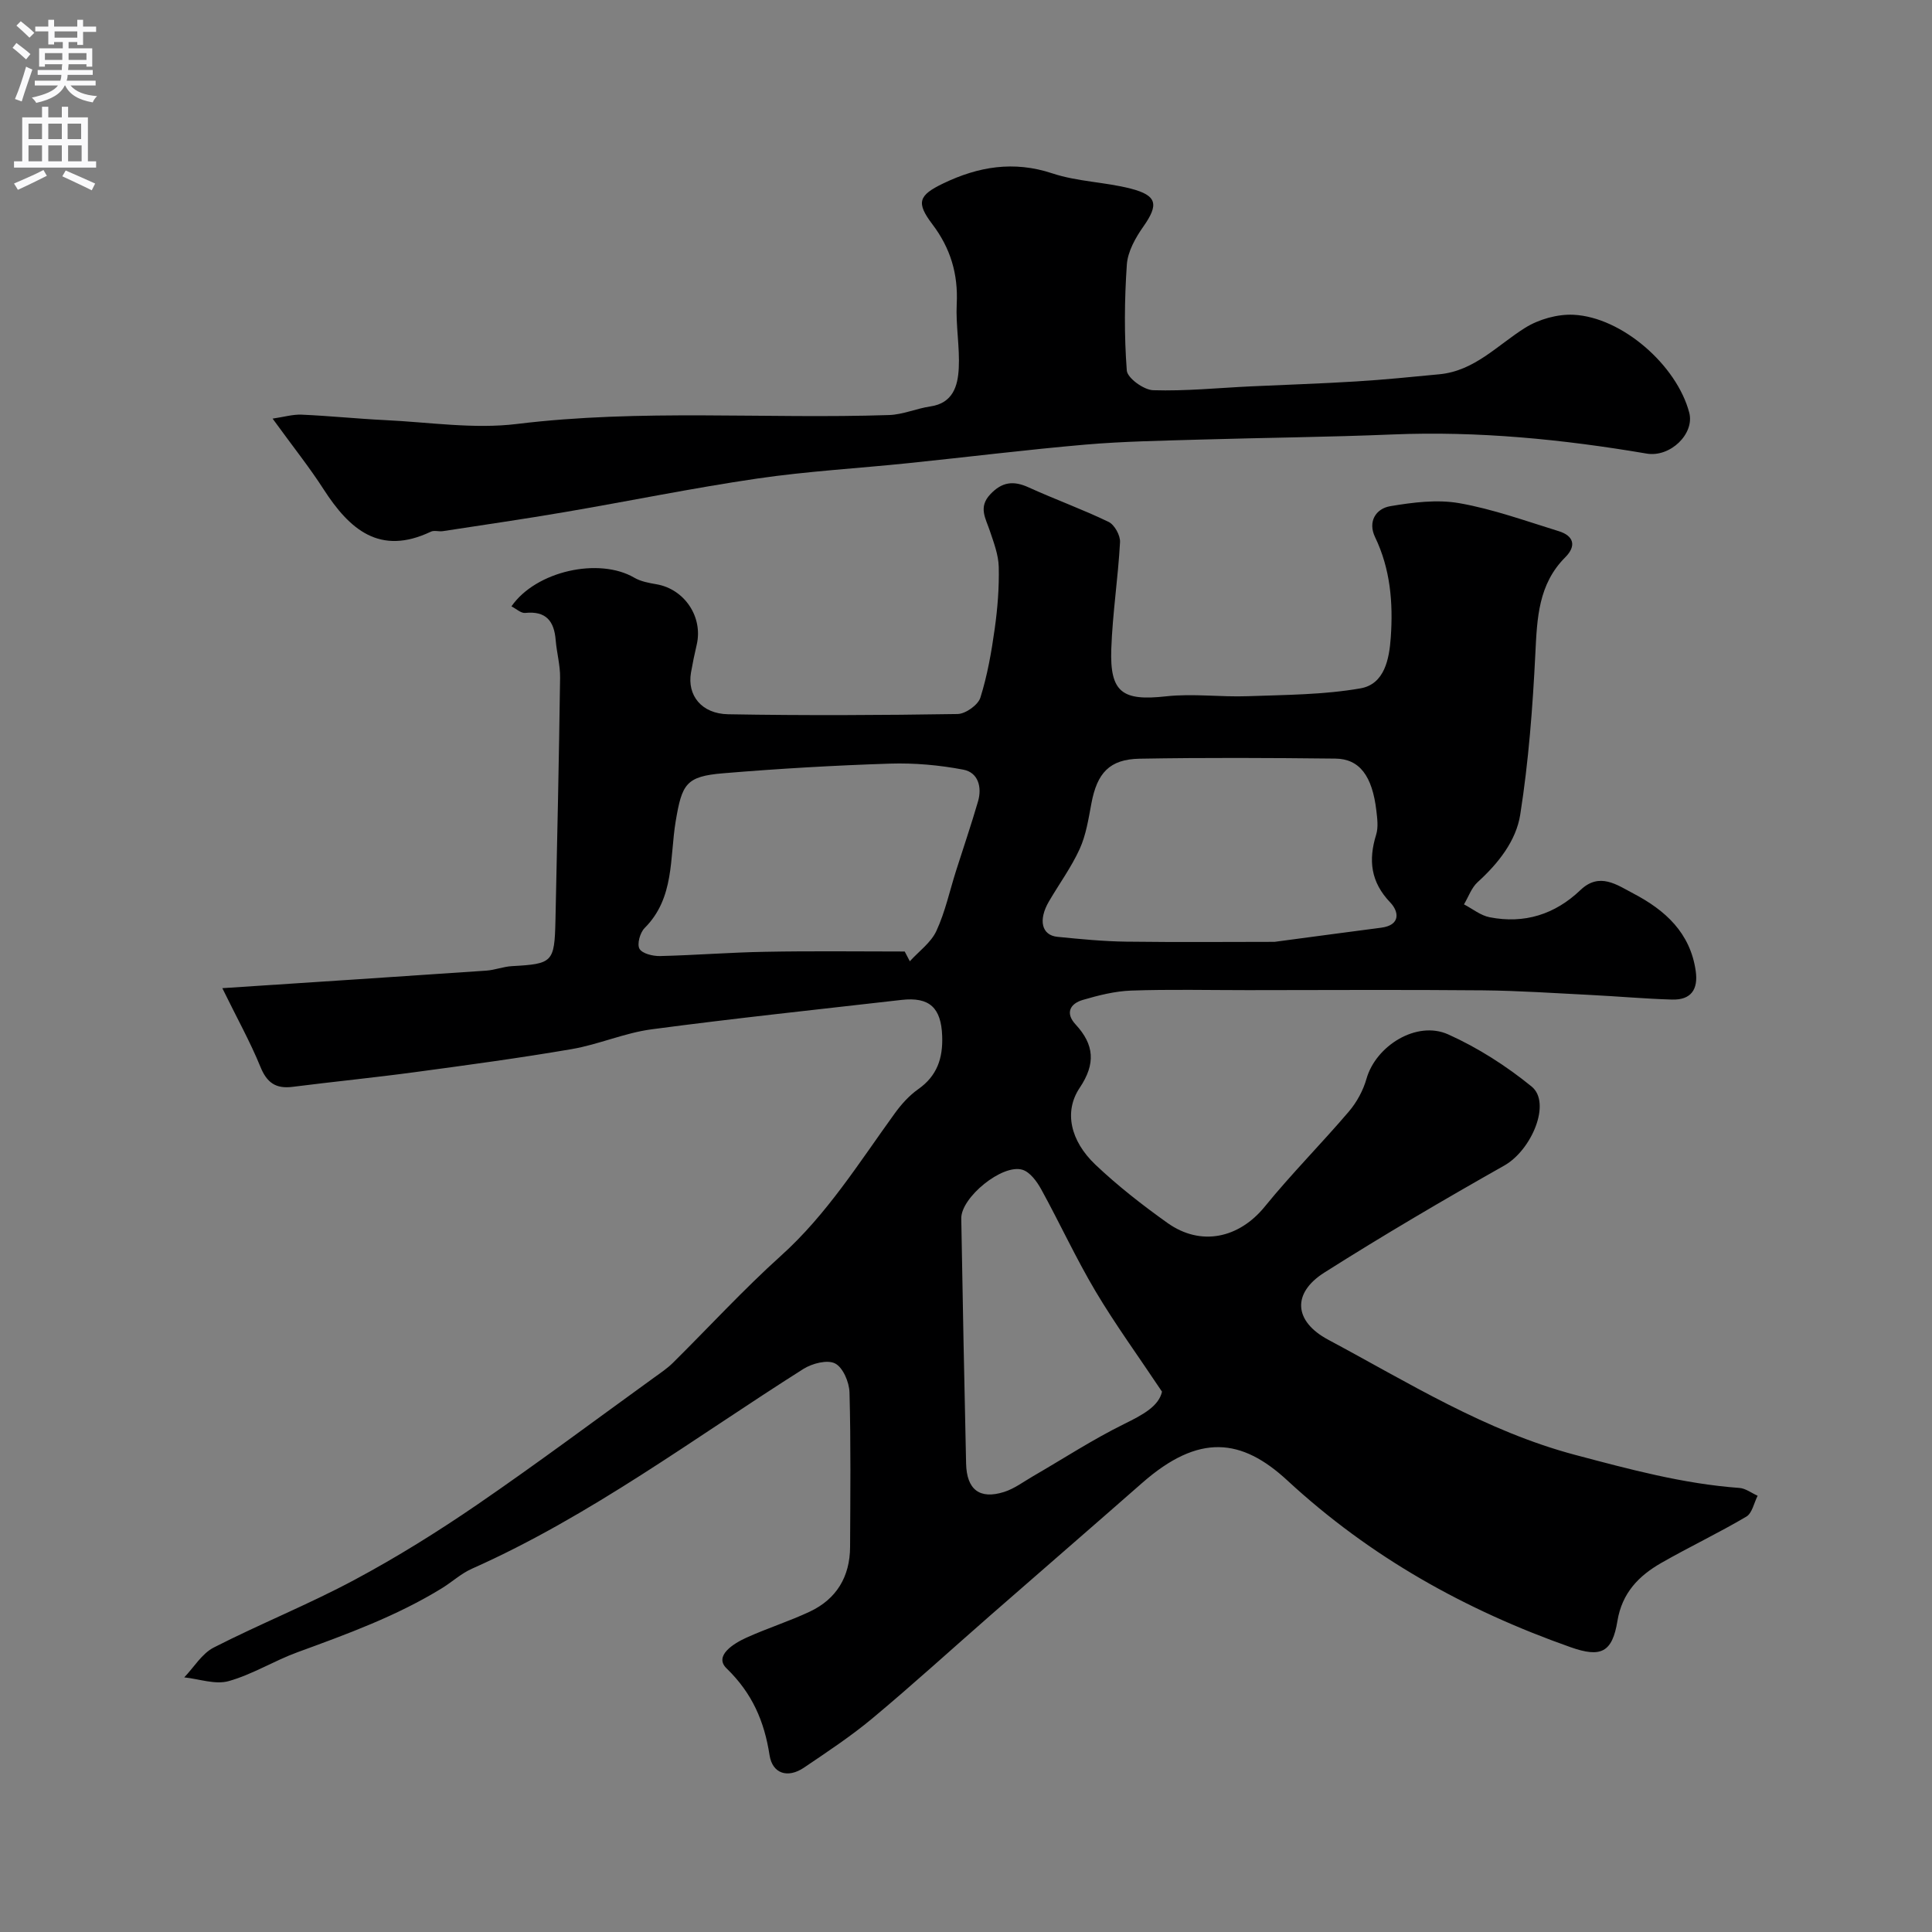 <svg enable-background="new 0 0 400 400" viewBox="0 0 400 400" xmlns="http://www.w3.org/2000/svg"><rect x="0" y="0" width="400" height="400" fill="#808080" stroke="none"/><path d="m46.03 204.59c19.17-1.26 36.91-2.41 54.64-3.63 1.78-.12 3.53-.83 5.31-.93 8.44-.47 8.82-.77 9.02-9.41.37-16.77.73-33.54.96-50.31.04-2.58-.7-5.17-.91-7.76-.31-3.95-1.99-6.1-6.31-5.65-.88.09-1.86-.86-2.85-1.36 5.1-7.36 18.16-10.18 25.42-5.94 1.35.79 3.05 1.1 4.63 1.37 5.8 1.01 9.66 6.79 8.3 12.54-.45 1.9-.84 3.82-1.18 5.75-.81 4.67 2.14 8.52 7.71 8.62 15.83.28 31.67.2 47.49-.05 1.65-.03 4.24-1.87 4.72-3.4 1.45-4.62 2.3-9.47 2.97-14.29.59-4.21.93-8.51.83-12.76-.06-2.51-1.03-5.05-1.85-7.49-.85-2.56-2.42-4.86.08-7.53 2.43-2.6 4.8-2.89 7.94-1.46 5.47 2.49 11.16 4.54 16.57 7.15 1.23.59 2.45 2.81 2.37 4.2-.4 7.38-1.55 14.72-1.81 22.1-.32 9.07 2.34 10.81 11.32 9.82 5.59-.62 11.31.18 16.96-.03 7.79-.28 15.67-.29 23.3-1.62 5.01-.87 5.98-6.1 6.29-10.62.49-7.11-.08-14.09-3.26-20.7-1.53-3.18.14-5.89 3.15-6.4 4.69-.79 9.7-1.43 14.31-.62 6.98 1.23 13.75 3.69 20.56 5.79 3.12.96 3.72 3.04 1.37 5.4-5.59 5.59-5.84 12.6-6.2 19.91-.55 11.16-1.4 22.35-3.13 33.37-.85 5.44-4.55 10.11-8.82 13.99-1.28 1.16-1.9 3.05-2.83 4.6 1.77.92 3.45 2.31 5.33 2.67 7.17 1.4 13.49-.58 18.78-5.63 3.96-3.78 7.56-1.07 11.02.74 6.55 3.44 11.72 8.11 12.85 16.01.55 3.85-.99 6.03-4.89 5.92-5.61-.16-11.2-.67-16.8-.95-7.45-.37-14.91-.89-22.37-.96-16.24-.15-32.49-.05-48.73-.04-8.03 0-16.07-.19-24.1.09-3.36.12-6.75.98-10 1.93-2.63.77-3.69 2.71-1.51 5.07 3.89 4.2 4.2 8.15.86 13.13-3.3 4.91-1.95 10.98 3.27 15.93 4.62 4.38 9.7 8.34 14.89 12.04 6.96 4.96 14.87 3.15 20.18-3.4 5.51-6.78 11.71-13 17.38-19.65 1.64-1.92 2.97-4.37 3.66-6.8 1.94-6.82 10.38-12.11 16.91-9.18 6.15 2.76 12.03 6.53 17.27 10.79 4.15 3.37 0 13.17-5.65 16.36-12.58 7.11-25.06 14.43-37.27 22.17-6.71 4.25-6.32 10.09.82 13.9 16.6 8.87 32.55 18.91 51.16 23.85 11.25 2.98 22.33 5.98 33.95 6.83 1.3.09 2.53 1.06 3.79 1.62-.76 1.48-1.13 3.61-2.34 4.32-5.74 3.39-11.79 6.26-17.58 9.57-4.67 2.67-8.15 6.2-9.11 12.04-1.07 6.51-3.41 7.64-9.68 5.43-21.8-7.69-41.47-18.64-58.68-34.55-9.45-8.73-18.28-9.78-30.03.53-10.4 9.13-20.86 18.18-31.27 27.28-8.19 7.16-16.23 14.49-24.57 21.45-4.47 3.73-9.37 6.96-14.2 10.23-3.32 2.24-6.51 1.27-7.11-2.58-1.09-7.04-3.58-12.82-8.9-17.98-2.67-2.59 1.43-5.15 4.13-6.37 4.29-1.94 8.82-3.37 13.08-5.37 5.56-2.61 8.33-7.25 8.36-13.39.05-10.67.17-21.34-.12-32-.06-2.12-1.34-5.16-2.98-6-1.6-.83-4.75-.01-6.56 1.13-22.58 14.28-44.03 30.42-68.64 41.37-2.21.98-4.07 2.71-6.15 4-9.38 5.78-19.65 9.52-29.94 13.28-4.85 1.77-9.35 4.61-14.28 5.99-2.77.77-6.1-.45-9.18-.78 2.01-2.1 3.66-4.93 6.11-6.18 9.59-4.9 19.64-8.92 29.12-14 8.75-4.68 17.23-9.97 25.42-15.58 12.41-8.51 24.48-17.53 36.68-26.35 1.32-.95 2.7-1.88 3.85-3.02 7.46-7.39 14.58-15.15 22.37-22.17 9.52-8.57 16.17-19.28 23.56-29.48 1.35-1.87 2.98-3.68 4.85-5 3.91-2.75 5.12-6.4 4.96-10.97-.2-5.85-2.59-8.17-8.41-7.51-17.26 1.98-34.54 3.8-51.76 6.09-5.58.74-10.93 3.13-16.5 4.09-10.77 1.85-21.62 3.31-32.45 4.77-8.45 1.14-16.93 1.98-25.38 3.05-3.5.44-5.34-.87-6.68-4.21-2.09-5.11-4.79-9.95-7.86-16.22zm217.85-9.59c8.8-1.17 15.44-2.07 22.08-2.93 4.08-.53 3.67-3.35 1.88-5.22-4.06-4.24-4.56-8.76-2.92-14.05.47-1.52.23-3.32.04-4.97-.84-7.16-3.47-10.72-8.48-10.77-13.51-.15-27.02-.22-40.52.02-6.27.11-8.82 2.97-10 9.27-.6 3.19-1.1 6.5-2.42 9.41-1.73 3.8-4.25 7.24-6.37 10.87-2.25 3.86-1.52 7 1.76 7.33 4.74.47 9.51.94 14.27 1 10.9.14 21.82.04 30.68.04zm-76.57 2c.35.67.71 1.35 1.06 2.02 1.88-2.07 4.37-3.85 5.49-6.26 1.83-3.94 2.75-8.29 4.08-12.47 1.52-4.79 3.15-9.55 4.55-14.37.86-2.95.03-5.99-3.04-6.57-4.97-.95-10.14-1.41-15.19-1.25-11.53.37-23.05 1.04-34.55 2-7.7.64-8.52 2.21-9.82 9.96-1.26 7.56-.19 15.85-6.43 22.08-.95.95-1.61 3.34-1.06 4.3.57 1 2.77 1.53 4.24 1.5 7.27-.17 14.52-.76 21.79-.88 9.64-.19 19.26-.06 28.88-.06zm53.27 91.13c-4.99-7.48-9.7-13.95-13.77-20.8-4.06-6.84-7.4-14.11-11.24-21.1-.89-1.61-2.3-3.55-3.87-4.04-4.17-1.29-12.76 5.75-12.68 10.09.29 16.91.62 33.82 1 50.73.12 5.42 2.82 7.48 7.87 5.88 2.12-.67 4.01-2.11 5.98-3.25 6.29-3.64 12.4-7.63 18.9-10.83 3.81-1.88 7.14-3.65 7.81-6.68z" fill="#000001"/><path d="m56.44 86.67c2.29-.33 4.17-.9 6.02-.82 5.76.25 11.51.85 17.28 1.13 9.09.43 18.34 1.89 27.26.8 25.68-3.14 51.4-1 77.07-1.85 2.86-.09 5.67-1.36 8.54-1.78 4.7-.68 5.7-4.26 5.89-7.89.23-4.42-.64-8.9-.42-13.33.31-6.21-1.29-11.55-5.05-16.51-3.38-4.47-2.89-5.97 2.25-8.44 7.24-3.48 14.58-4.75 22.61-2.08 5.18 1.72 10.89 1.78 16.21 3.15 5.52 1.42 5.81 3.32 2.62 7.86-1.63 2.31-3.23 5.16-3.42 7.86-.5 7.29-.56 14.66-.01 21.94.12 1.56 3.51 4.02 5.45 4.08 6.75.21 13.52-.48 20.28-.8 7.26-.34 14.53-.57 21.79-1.02 5.74-.35 11.47-.93 17.19-1.48 7.29-.69 12.02-6.03 17.76-9.62 2.83-1.77 6.7-2.86 10.02-2.7 10.06.49 21.4 10.48 23.96 20.27 1.14 4.38-3.94 9.3-8.82 8.47-17.42-2.96-34.91-4.69-52.62-3.96-13.25.55-26.52.67-39.78 1.06-7.93.24-15.89.36-23.79 1.04-12.24 1.06-24.44 2.58-36.66 3.84-10.43 1.08-20.93 1.67-31.3 3.19-13.37 1.96-26.63 4.69-39.95 6.96-8.36 1.43-16.76 2.64-25.14 3.93-.82.12-1.79-.22-2.48.11-10.59 5.04-16.85-.48-22.21-8.79-2.9-4.51-6.28-8.74-10.55-14.62z" fill="#000001"/><g fill="#fafafb"><path d="m2.6 9.9.8-1c.9.7 1.9 1.4 2.9 2.3l-.9 1.1c-1.1-1-2-1.8-2.8-2.4zm.5 10.6c.9-2.1 1.6-4.3 2.3-6.7.4.2.8.4 1.3.6-.7 2.1-1.5 4.3-2.2 6.6zm.3-15.2.9-.9c1 .8 2 1.6 2.8 2.4l-1 1c-.9-.9-1.8-1.7-2.7-2.5zm12.6-1.2h1.2v1.4h2.7v1.1h-2.7v2.7h-1.2v-.6h-1.8v1.3h4.9v3.8h-1.2v-.5h-3.7c0 .4-.1.9-.1 1.2h5.1v1h-5.2c0 .5-.1.9-.2 1.2h6v1h-5.2c1.1 1.3 2.9 2 5.5 2.2-.4.4-.7.8-.9 1.3-2.9-.5-4.8-1.6-5.7-3.5h-.1c-.8 1.7-2.7 2.9-5.9 3.6-.2-.4-.6-.8-.9-1.1 2.8-.6 4.6-1.4 5.4-2.5h-4.8v-1h5.3c.1-.3.2-.7.2-1.2h-4.9v-1h5c0-.4 0-.8.1-1.2h-3.6v.5h-1.2v-3.8h4.9v-1.3h-1.8v.5h-1.2v-2.7h-2.7v-1h2.7v-1.4h1.2v1.4h4.8zm-6.7 8.3h3.6c0-.4 0-.9 0-1.4h-3.6zm1.9-4.6h4.8v-1.3h-4.7v1.3zm6.7 3.2h-3.7v1.4h3.7v-2.4z"/><path d="m8.7 22.1h1.3v2.2h2.8v-2.2h1.3v2.2h4.1v9.1h1.7v1.3h-17v-1.3h1.7v-9.1h4.1zm.3 13.1.7 1.2c-1.8.9-3.8 1.9-6 2.9-.2-.4-.5-.8-.8-1.3 2.3-1 4.4-1.9 6.1-2.8zm-3.1-6.4h2.8v-3.2h-2.8zm0 4.6h2.8v-3.3h-2.8zm4.1-4.6h2.8v-3.2h-2.8zm0 4.6h2.8v-3.3h-2.8zm3.6 1.9c2.1.9 4.1 1.8 6.1 2.7l-.7 1.4c-2.2-1.1-4.2-2-6.1-2.9zm3.2-9.7h-2.8v3.2h2.8zm-2.7 7.8h2.8v-3.3h-2.8z"/></g></svg>